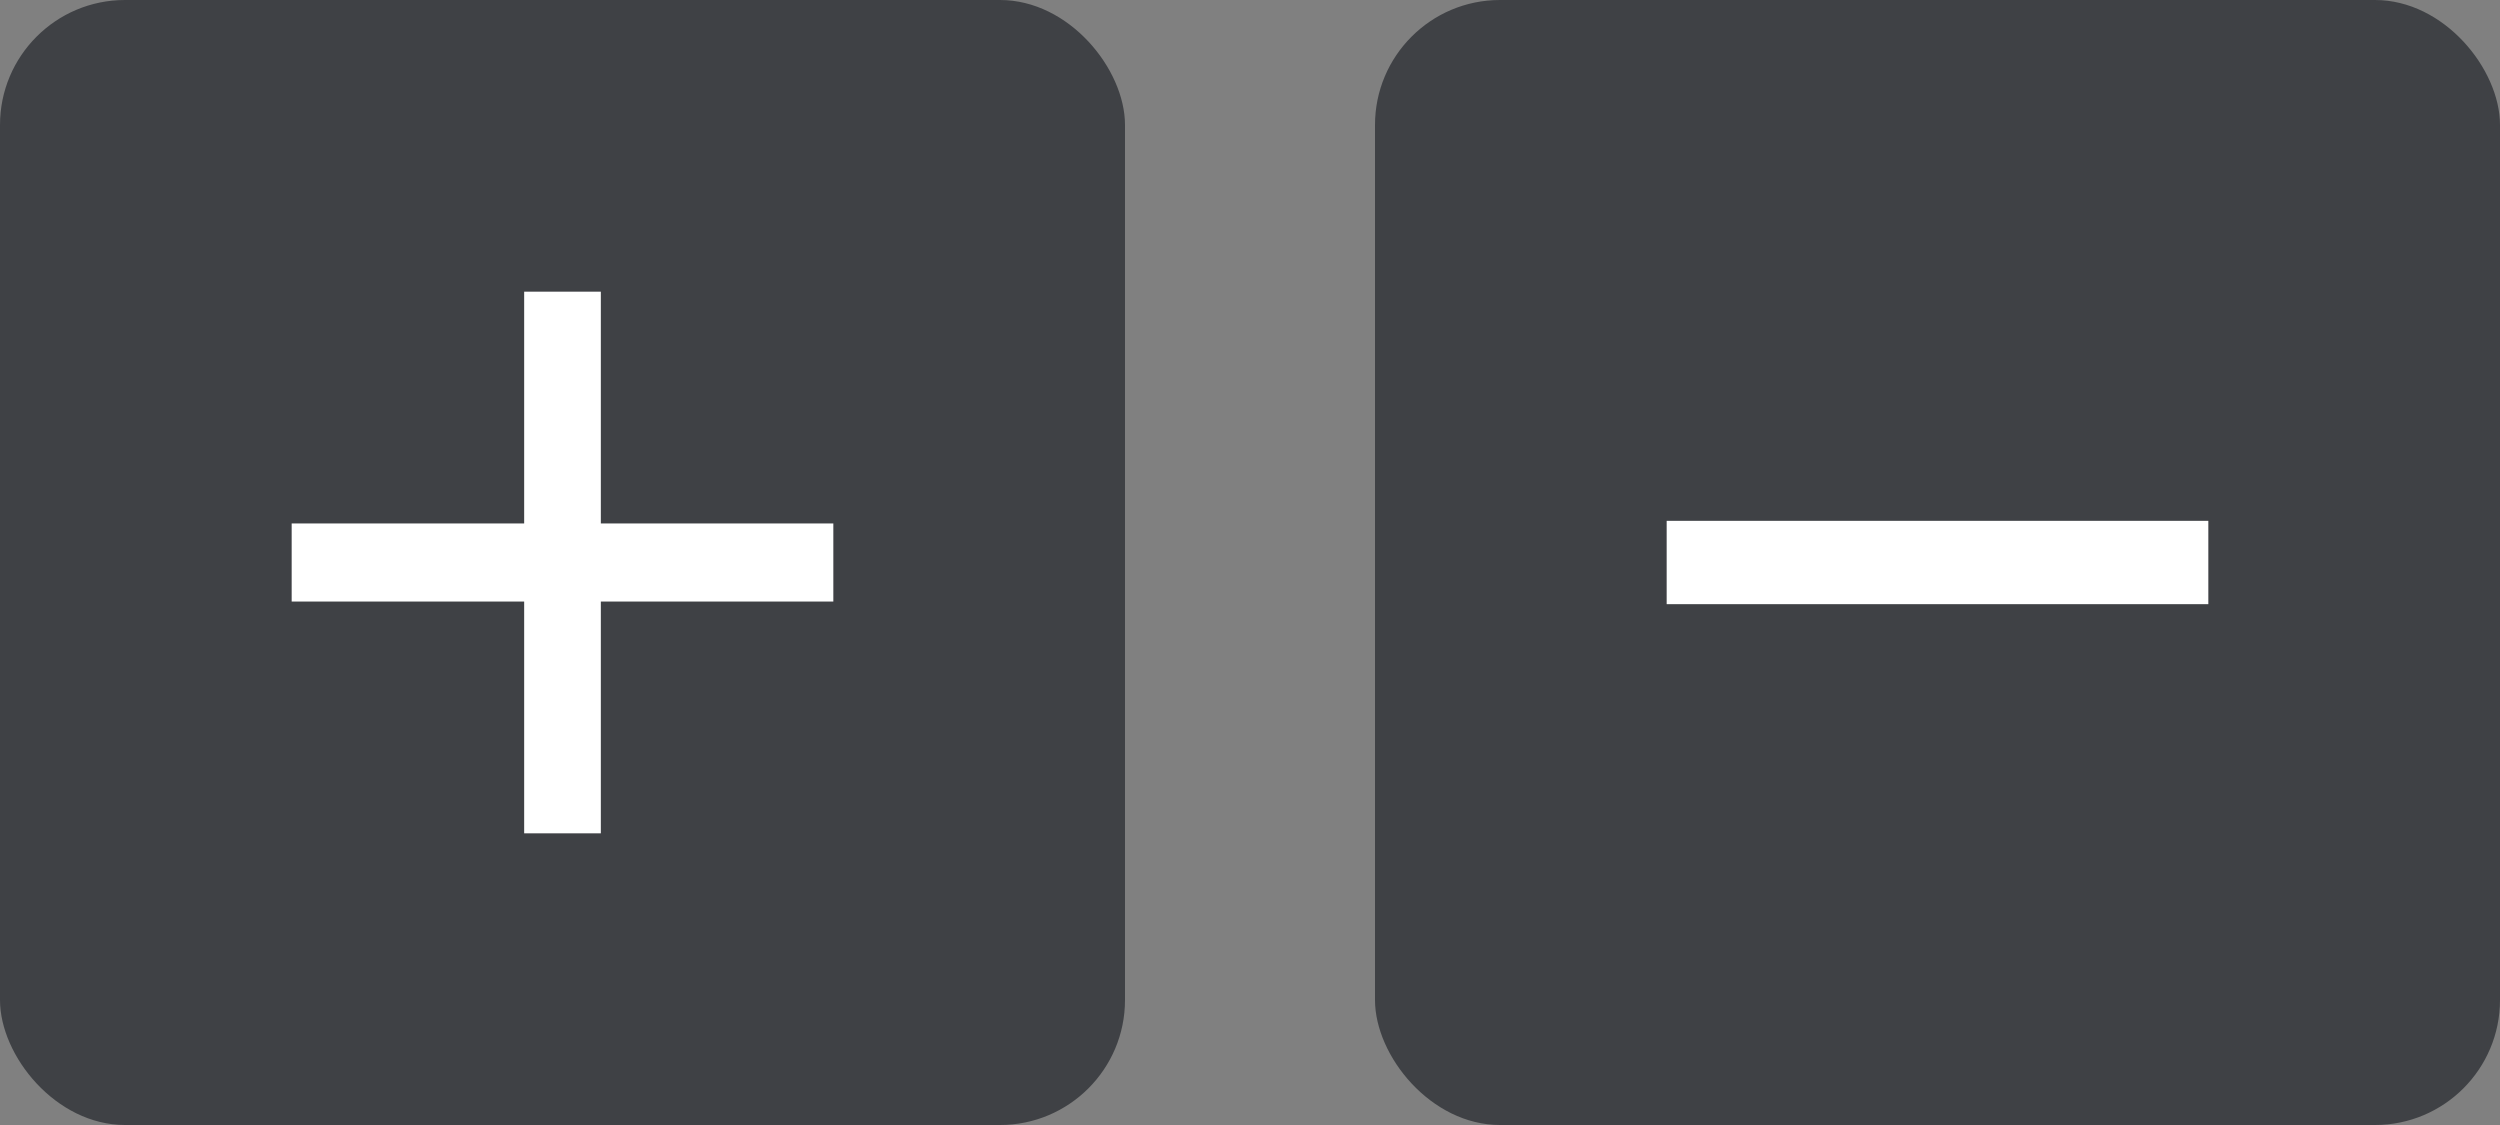 <svg width="60" height="27" viewBox="0 0 60 27" fill="none" xmlns="http://www.w3.org/2000/svg">
<rect x="0" y="0" width="60" height="27" fill="#808080" stroke="none"/>
<rect width="27" height="27" rx="3" fill="#3F4145"/>
<path d="M14.42 7H12.58V12.563H7V14.437H12.58V20H14.42V14.437H20V12.563H14.42V7Z" fill="white"/>
<rect x="33" width="27" height="27" rx="3" fill="#3F4145"/>
<path d="M53 12.5V14.5H40V12.5H53Z" fill="white"/>
</svg>

